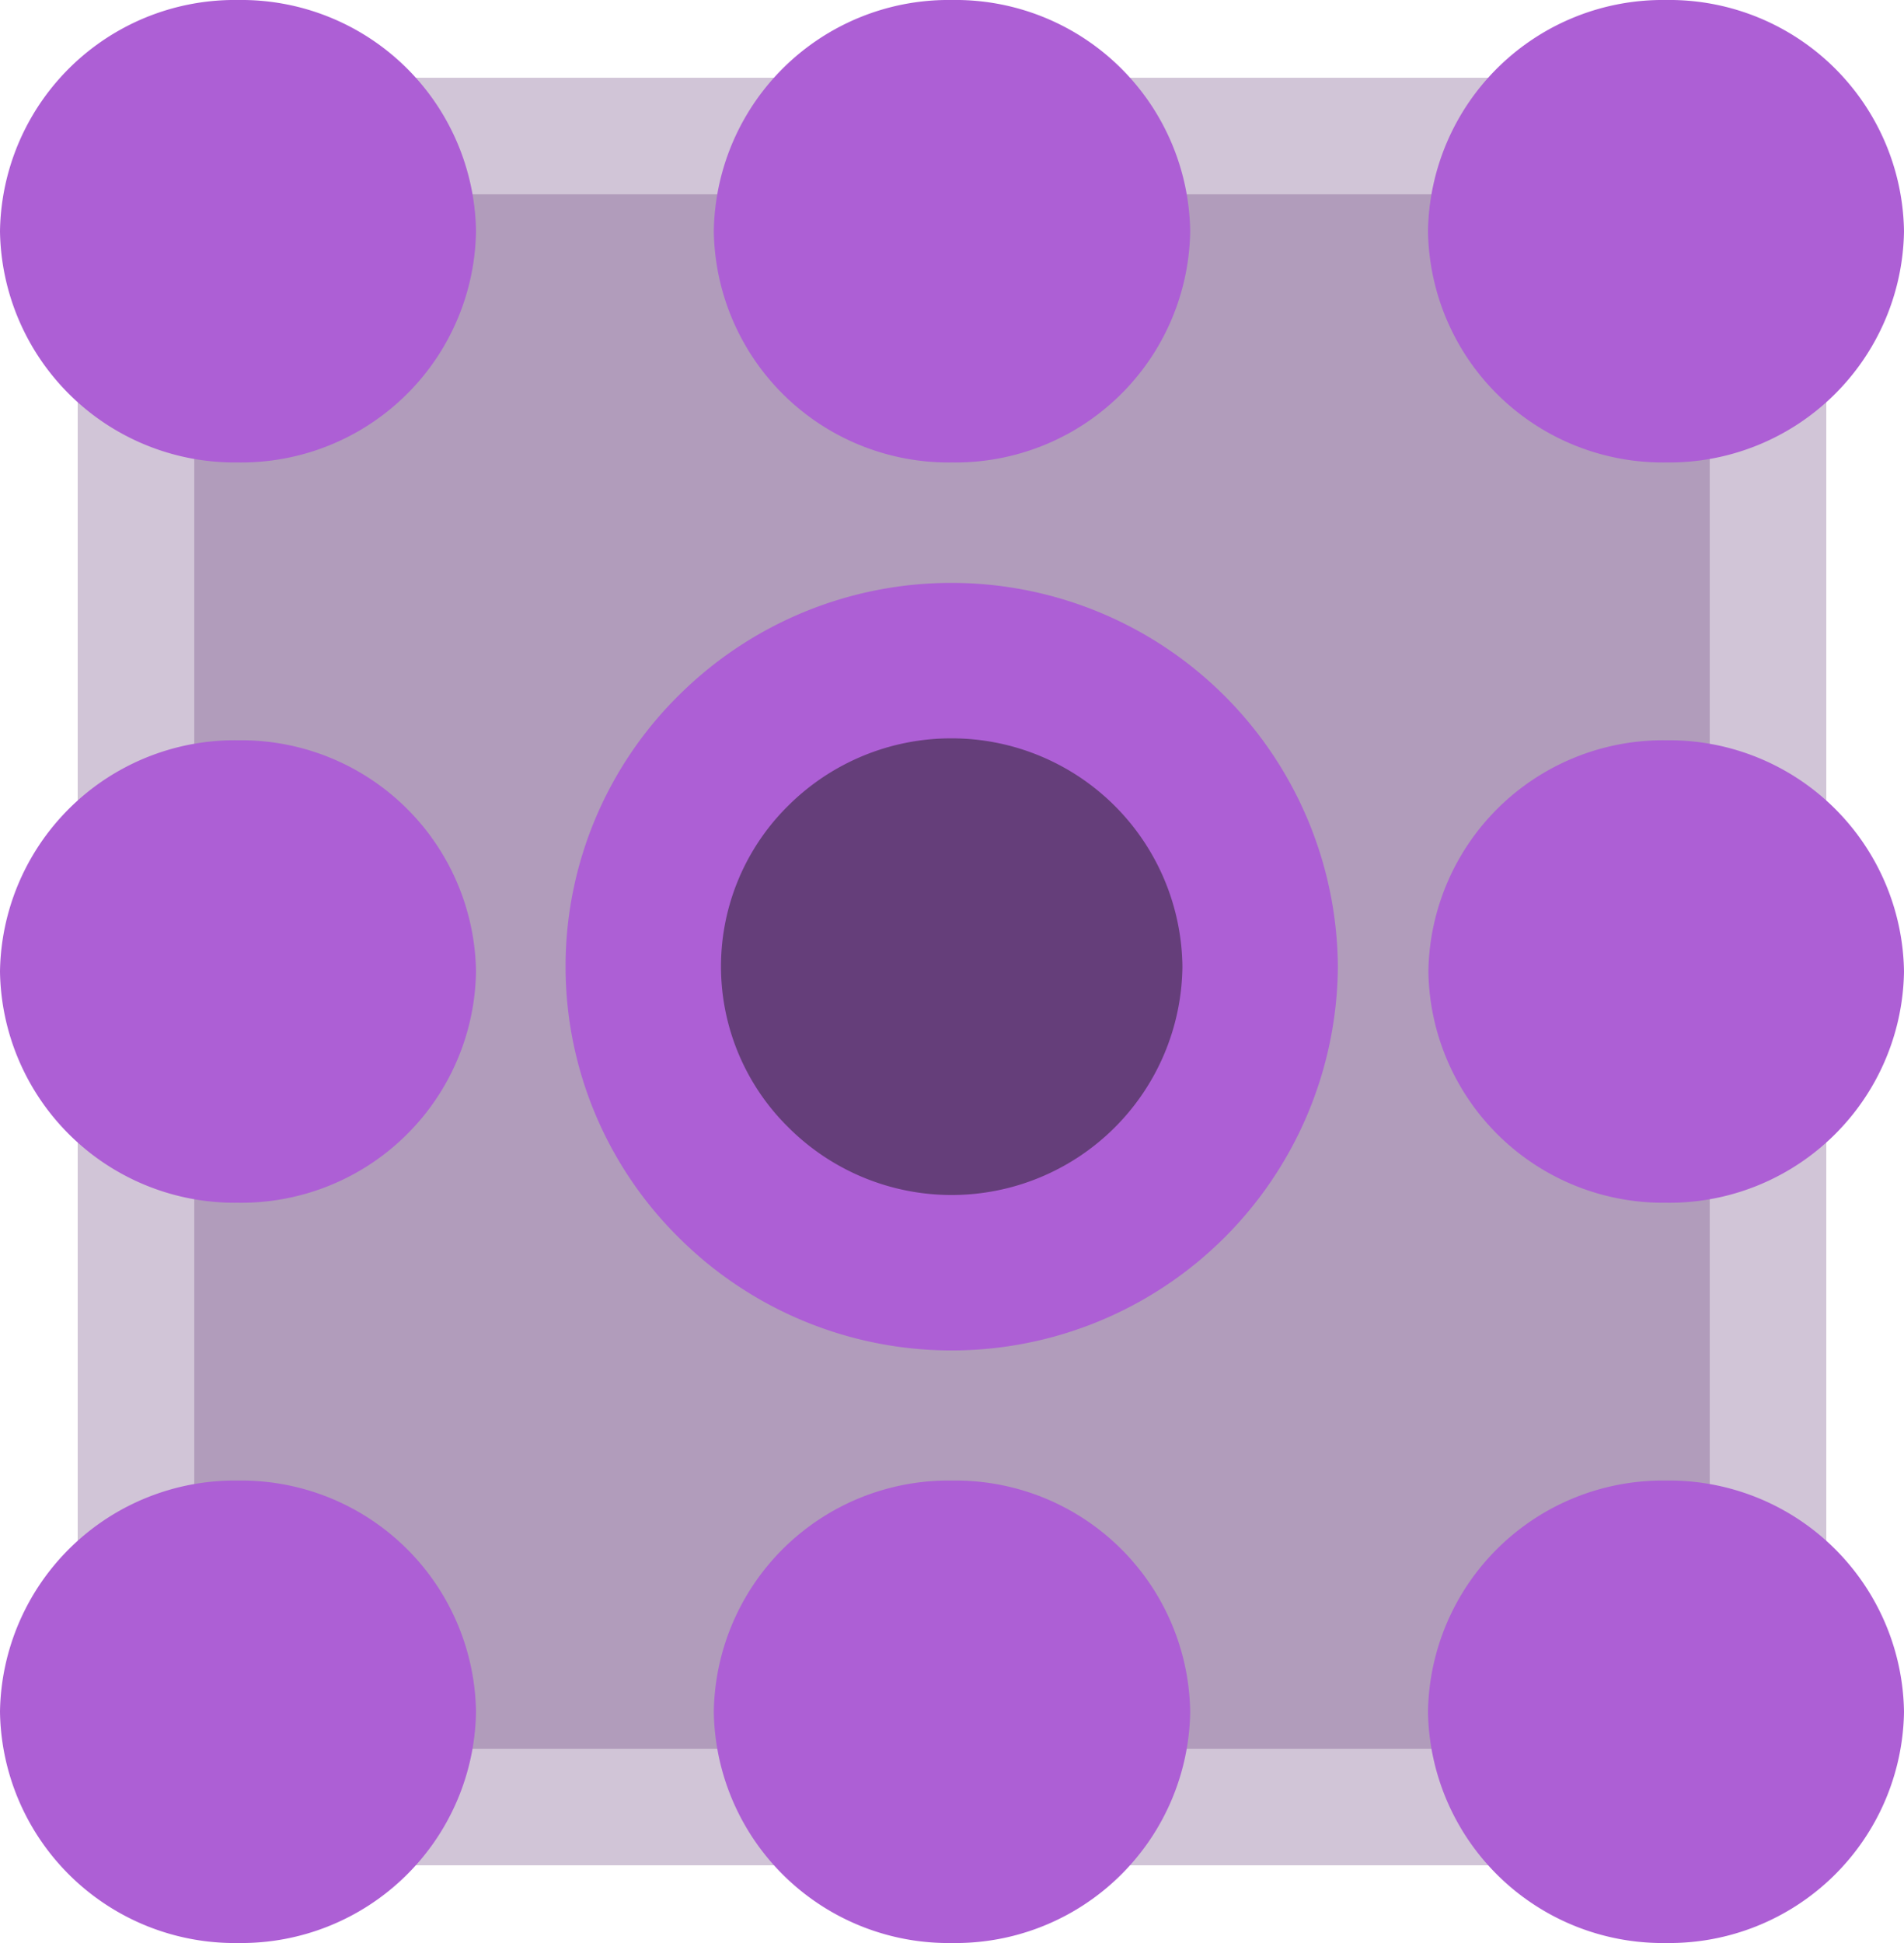 <svg xmlns="http://www.w3.org/2000/svg" viewBox="0 0 49 50"><g fill="none" fill-rule="evenodd"><rect width="39" height="40" x="5" y="5" fill="#653E7A" fill-opacity=".3" rx="5.6"/><rect width="45" height="46" x="2" y="2" fill="#653E7A" fill-opacity=".3" rx="6.44"/><path fill="#AD5FD5" fill-rule="nonzero" d="M12.25 5.95a6.04 6.04 0 0 1-6.13 5.95A6.04 6.04 0 0 1 0 5.95 6.04 6.04 0 0 1 6.13 0a6.04 6.04 0 0 1 6.12 5.95Zm18.38 0a6.04 6.04 0 0 1-6.13 5.95 6.04 6.04 0 0 1-6.13-5.95A6.04 6.04 0 0 1 24.5 0a6.04 6.04 0 0 1 6.13 5.95Zm12.25 5.95A6.04 6.04 0 0 0 49 5.95 6.04 6.04 0 0 0 42.87 0a6.04 6.04 0 0 0-6.12 5.95 6.04 6.04 0 0 0 6.13 5.95ZM12.25 25a6.04 6.04 0 0 1-6.13 5.95A6.04 6.04 0 0 1 0 25a6.04 6.04 0 0 1 6.13-5.95A6.04 6.04 0 0 1 12.25 25ZM49 25a6.04 6.04 0 0 1-6.13 5.95A6.04 6.04 0 0 1 36.76 25a6.04 6.04 0 0 1 6.13-5.95A6.04 6.04 0 0 1 49 25ZM6.13 50a6.04 6.04 0 0 0 6.12-5.95 6.04 6.04 0 0 0-6.13-5.95A6.04 6.04 0 0 0 0 44.05 6.04 6.04 0 0 0 6.13 50Zm24.5-5.95A6.04 6.04 0 0 1 24.5 50a6.04 6.04 0 0 1-6.13-5.95 6.04 6.04 0 0 1 6.13-5.95 6.04 6.04 0 0 1 6.13 5.95ZM42.88 50A6.04 6.04 0 0 0 49 44.05a6.04 6.04 0 0 0-6.13-5.95 6.04 6.04 0 0 0-6.12 5.95A6.04 6.04 0 0 0 42.88 50Z"/><path fill="#653E7A" fill-rule="nonzero" stroke="#AD5FD5" stroke-width="4" d="M24.5 17a7.94 7.94 0 0 1 7.93 7.87 7.94 7.94 0 0 1-13.55 5.56 7.81 7.81 0 0 1 0-11.12A7.94 7.94 0 0 1 24.5 17Z"/></g></svg>